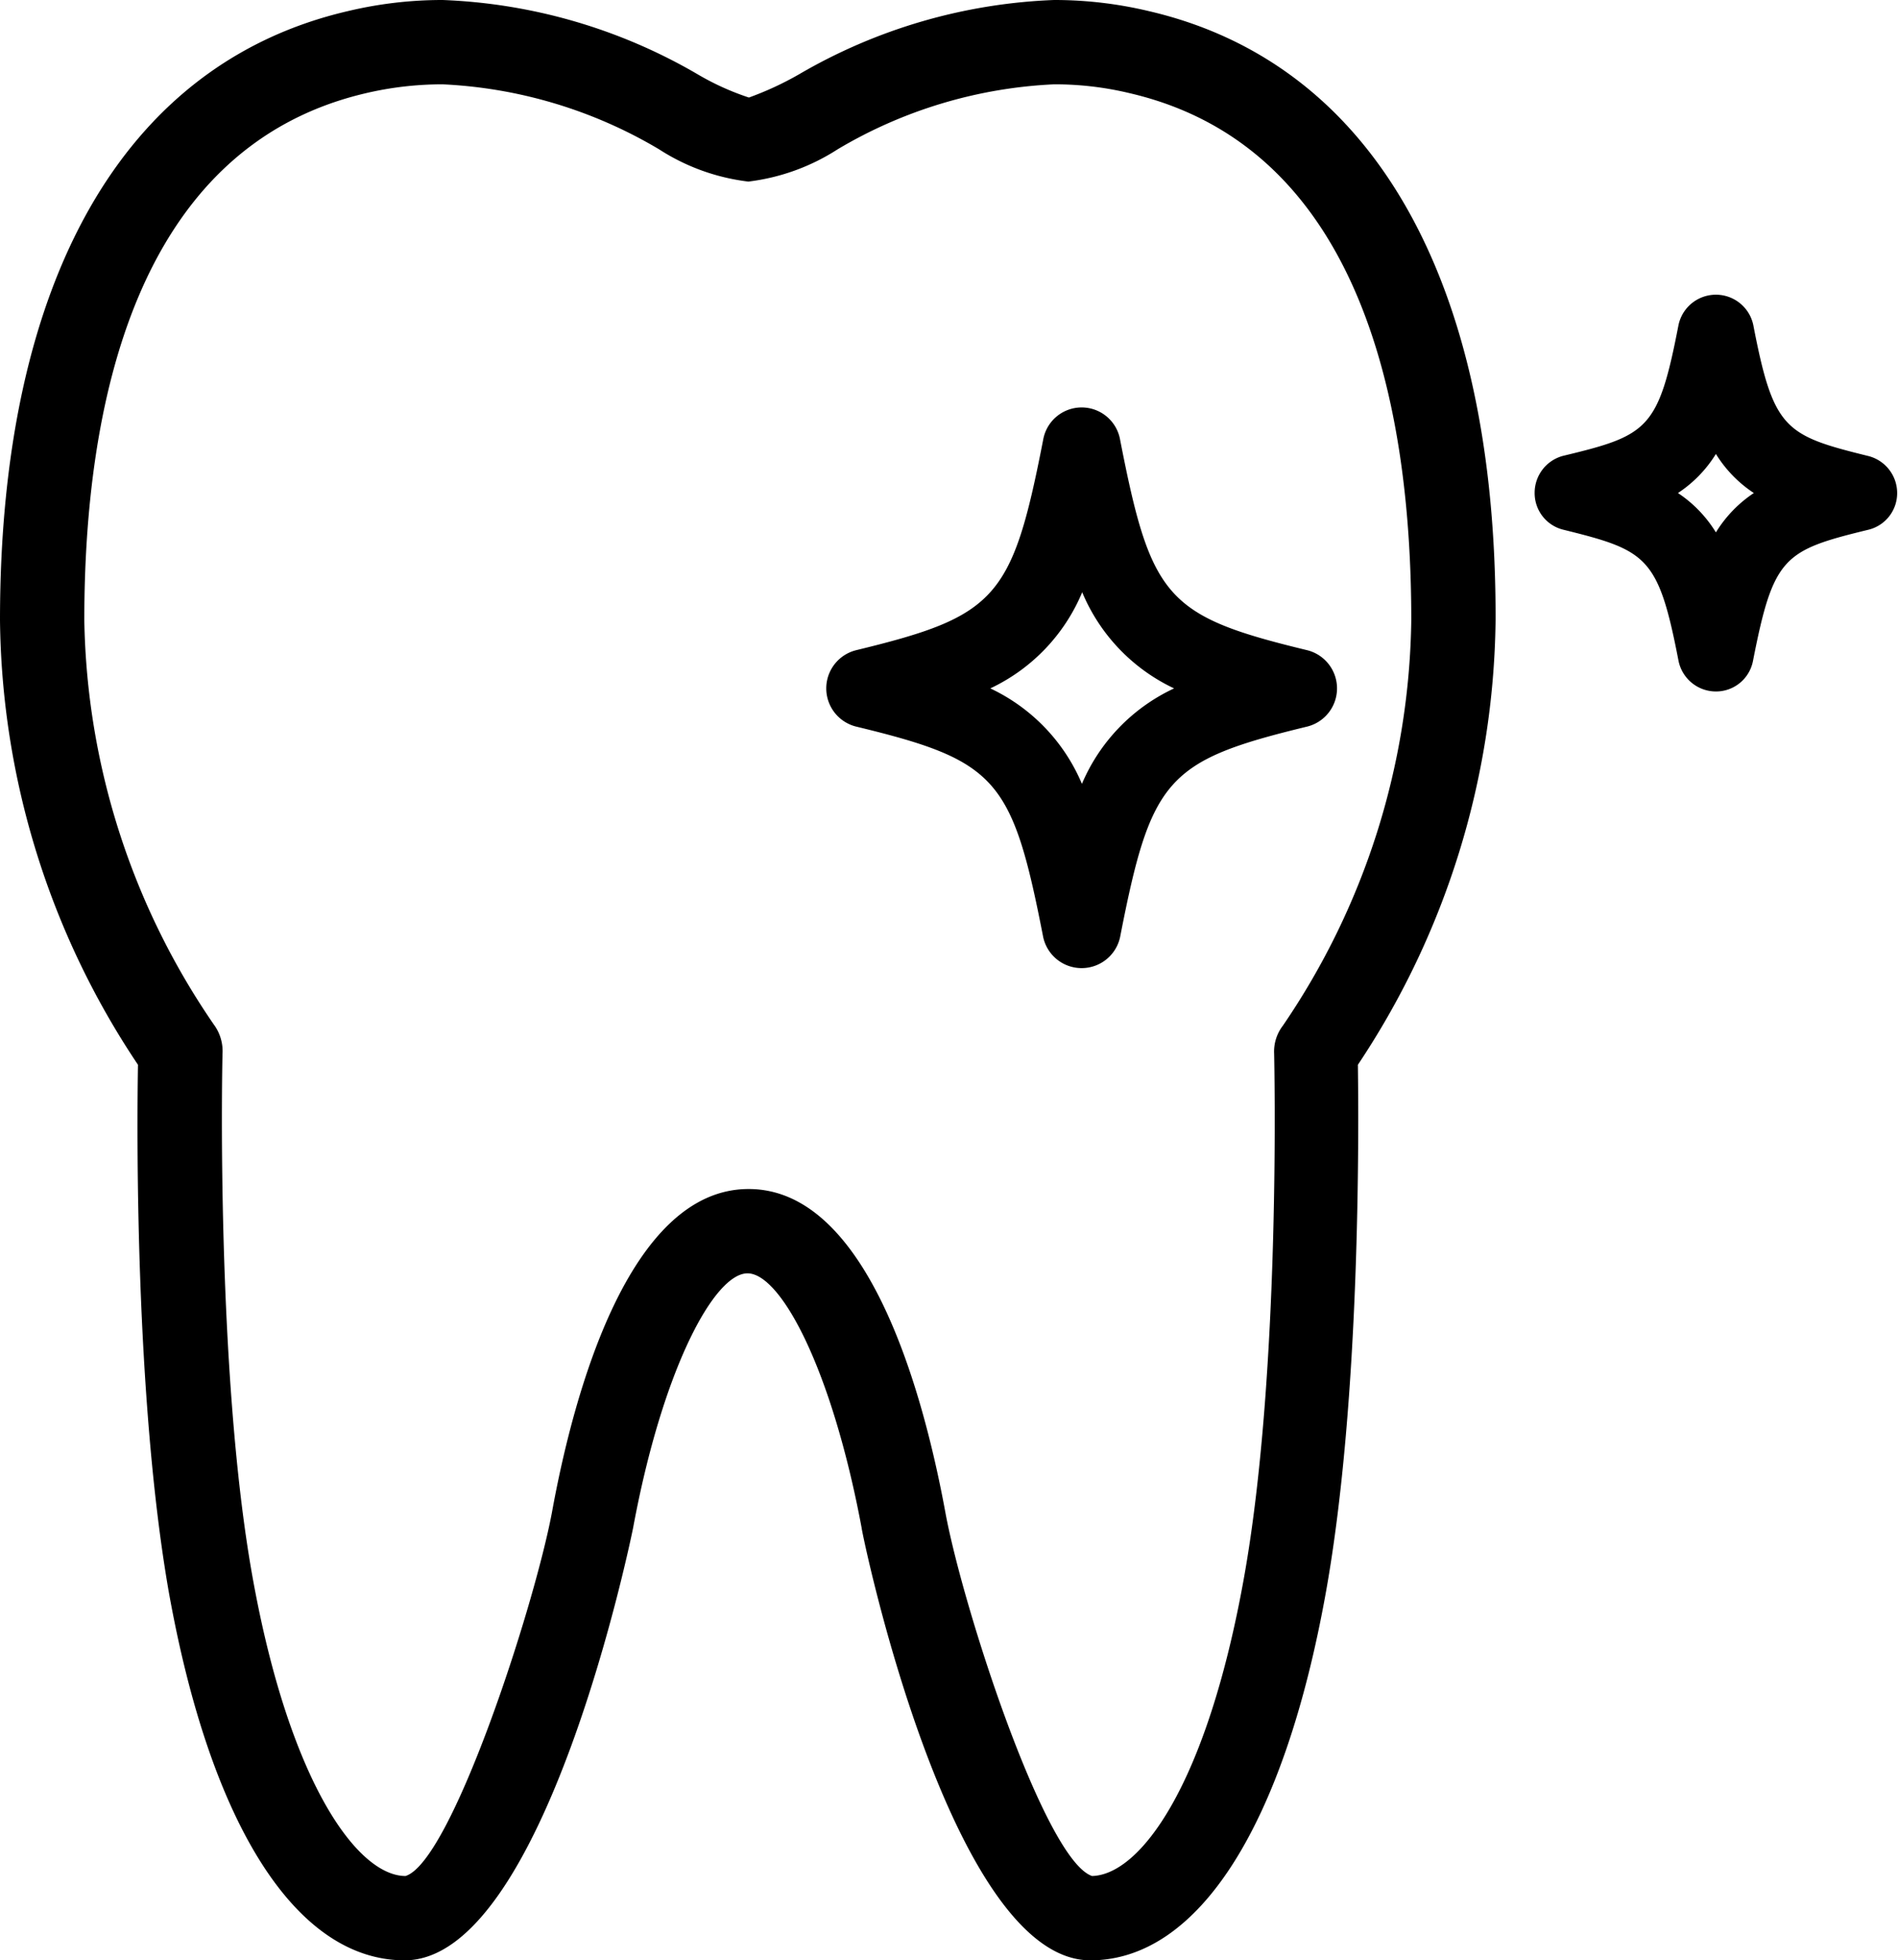 <svg xmlns="http://www.w3.org/2000/svg" viewBox="0 0 67.54 69.74"><g id="Camada_2" data-name="Camada 2"><g id="Camada_1-2" data-name="Camada 1"><path d="M66.51,16.23c-3-.74-3.4-.94-4.12-4.67a1.36,1.36,0,0,0-2.66,0c-.72,3.72-1.08,3.93-4.12,4.66a1.36,1.36,0,0,0-1,1.31,1.34,1.34,0,0,0,1,1.31c3,.74,3.4.95,4.12,4.67a1.36,1.36,0,0,0,1.33,1.09,1.34,1.34,0,0,0,1.32-1.09c.73-3.72,1.09-3.93,4.13-4.67a1.34,1.34,0,0,0,1-1.31A1.36,1.36,0,0,0,66.51,16.23Zm-5.45,2.71a4.51,4.51,0,0,0-1.35-1.4,4.48,4.48,0,0,0,1.35-1.39,4.48,4.48,0,0,0,1.35,1.39A4.51,4.51,0,0,0,61.06,18.94Z"/><path d="M46.51,23.13c-5-1.21-5.55-1.84-6.65-7.48a1.39,1.39,0,0,0-2.74,0c-1.1,5.64-1.66,6.27-6.65,7.48a1.4,1.4,0,0,0,0,2.72c5,1.21,5.55,1.84,6.65,7.48a1.4,1.4,0,0,0,2.74,0c1.1-5.64,1.66-6.27,6.65-7.48a1.4,1.4,0,0,0,0-2.72Zm-8,4.78a6.58,6.58,0,0,0-3.27-3.42,6.58,6.58,0,0,0,3.27-3.42,6.58,6.58,0,0,0,3.27,3.42A6.58,6.58,0,0,0,38.49,27.91Z"/><path d="M40.9.4A14.47,14.47,0,0,0,37.51,0a19.45,19.45,0,0,0-9.07,2.64,11.3,11.3,0,0,1-1.79.83,9.36,9.36,0,0,1-1.83-.83A19.45,19.45,0,0,0,15.75,0a14.47,14.47,0,0,0-3.39.4C4.39,2.26,0,10,0,22.06A28.92,28.92,0,0,0,4.91,37.88C4.87,40.19,4.8,49.69,6,56.6c1.49,8.35,4.55,13.14,8.4,13.14,5,0,8.1-15.23,8.13-15.39,1.05-5.66,2.89-9.05,4.07-9.05s3,3.39,4.06,9.05c0,.16,3.15,15.39,8.14,15.39,3.84,0,6.9-4.79,8.39-13.14,1.23-6.91,1.16-16.41,1.13-18.72a29.06,29.06,0,0,0,4.9-15.82C53.25,10,48.87,2.26,40.9.4Zm4.75,36.09a1.51,1.51,0,0,0-.31,1c0,.11.26,11.18-1.07,18.62S40.56,66.7,38.86,66.74c-1.68-.57-4.6-9.56-5.22-12.94-.79-4.29-2.76-11.5-7-11.5s-6.22,7.21-7,11.51C19,57.2,16.06,66.24,14.43,66.74c-1.71,0-4.14-3.34-5.45-10.67S7.91,37.56,7.92,37.45a1.59,1.59,0,0,0-.31-1A26.13,26.13,0,0,1,3,22.06C3,14.58,4.74,5.26,13,3.32A11.94,11.94,0,0,1,15.75,3a16.57,16.57,0,0,1,7.7,2.31,7.49,7.49,0,0,0,3.18,1.15,7.53,7.53,0,0,0,3.18-1.15A16.53,16.53,0,0,1,37.51,3a11.4,11.4,0,0,1,2.71.32c8.29,1.94,10,11.26,10,18.74A26.16,26.16,0,0,1,45.65,36.49Z"/></g></g></svg>